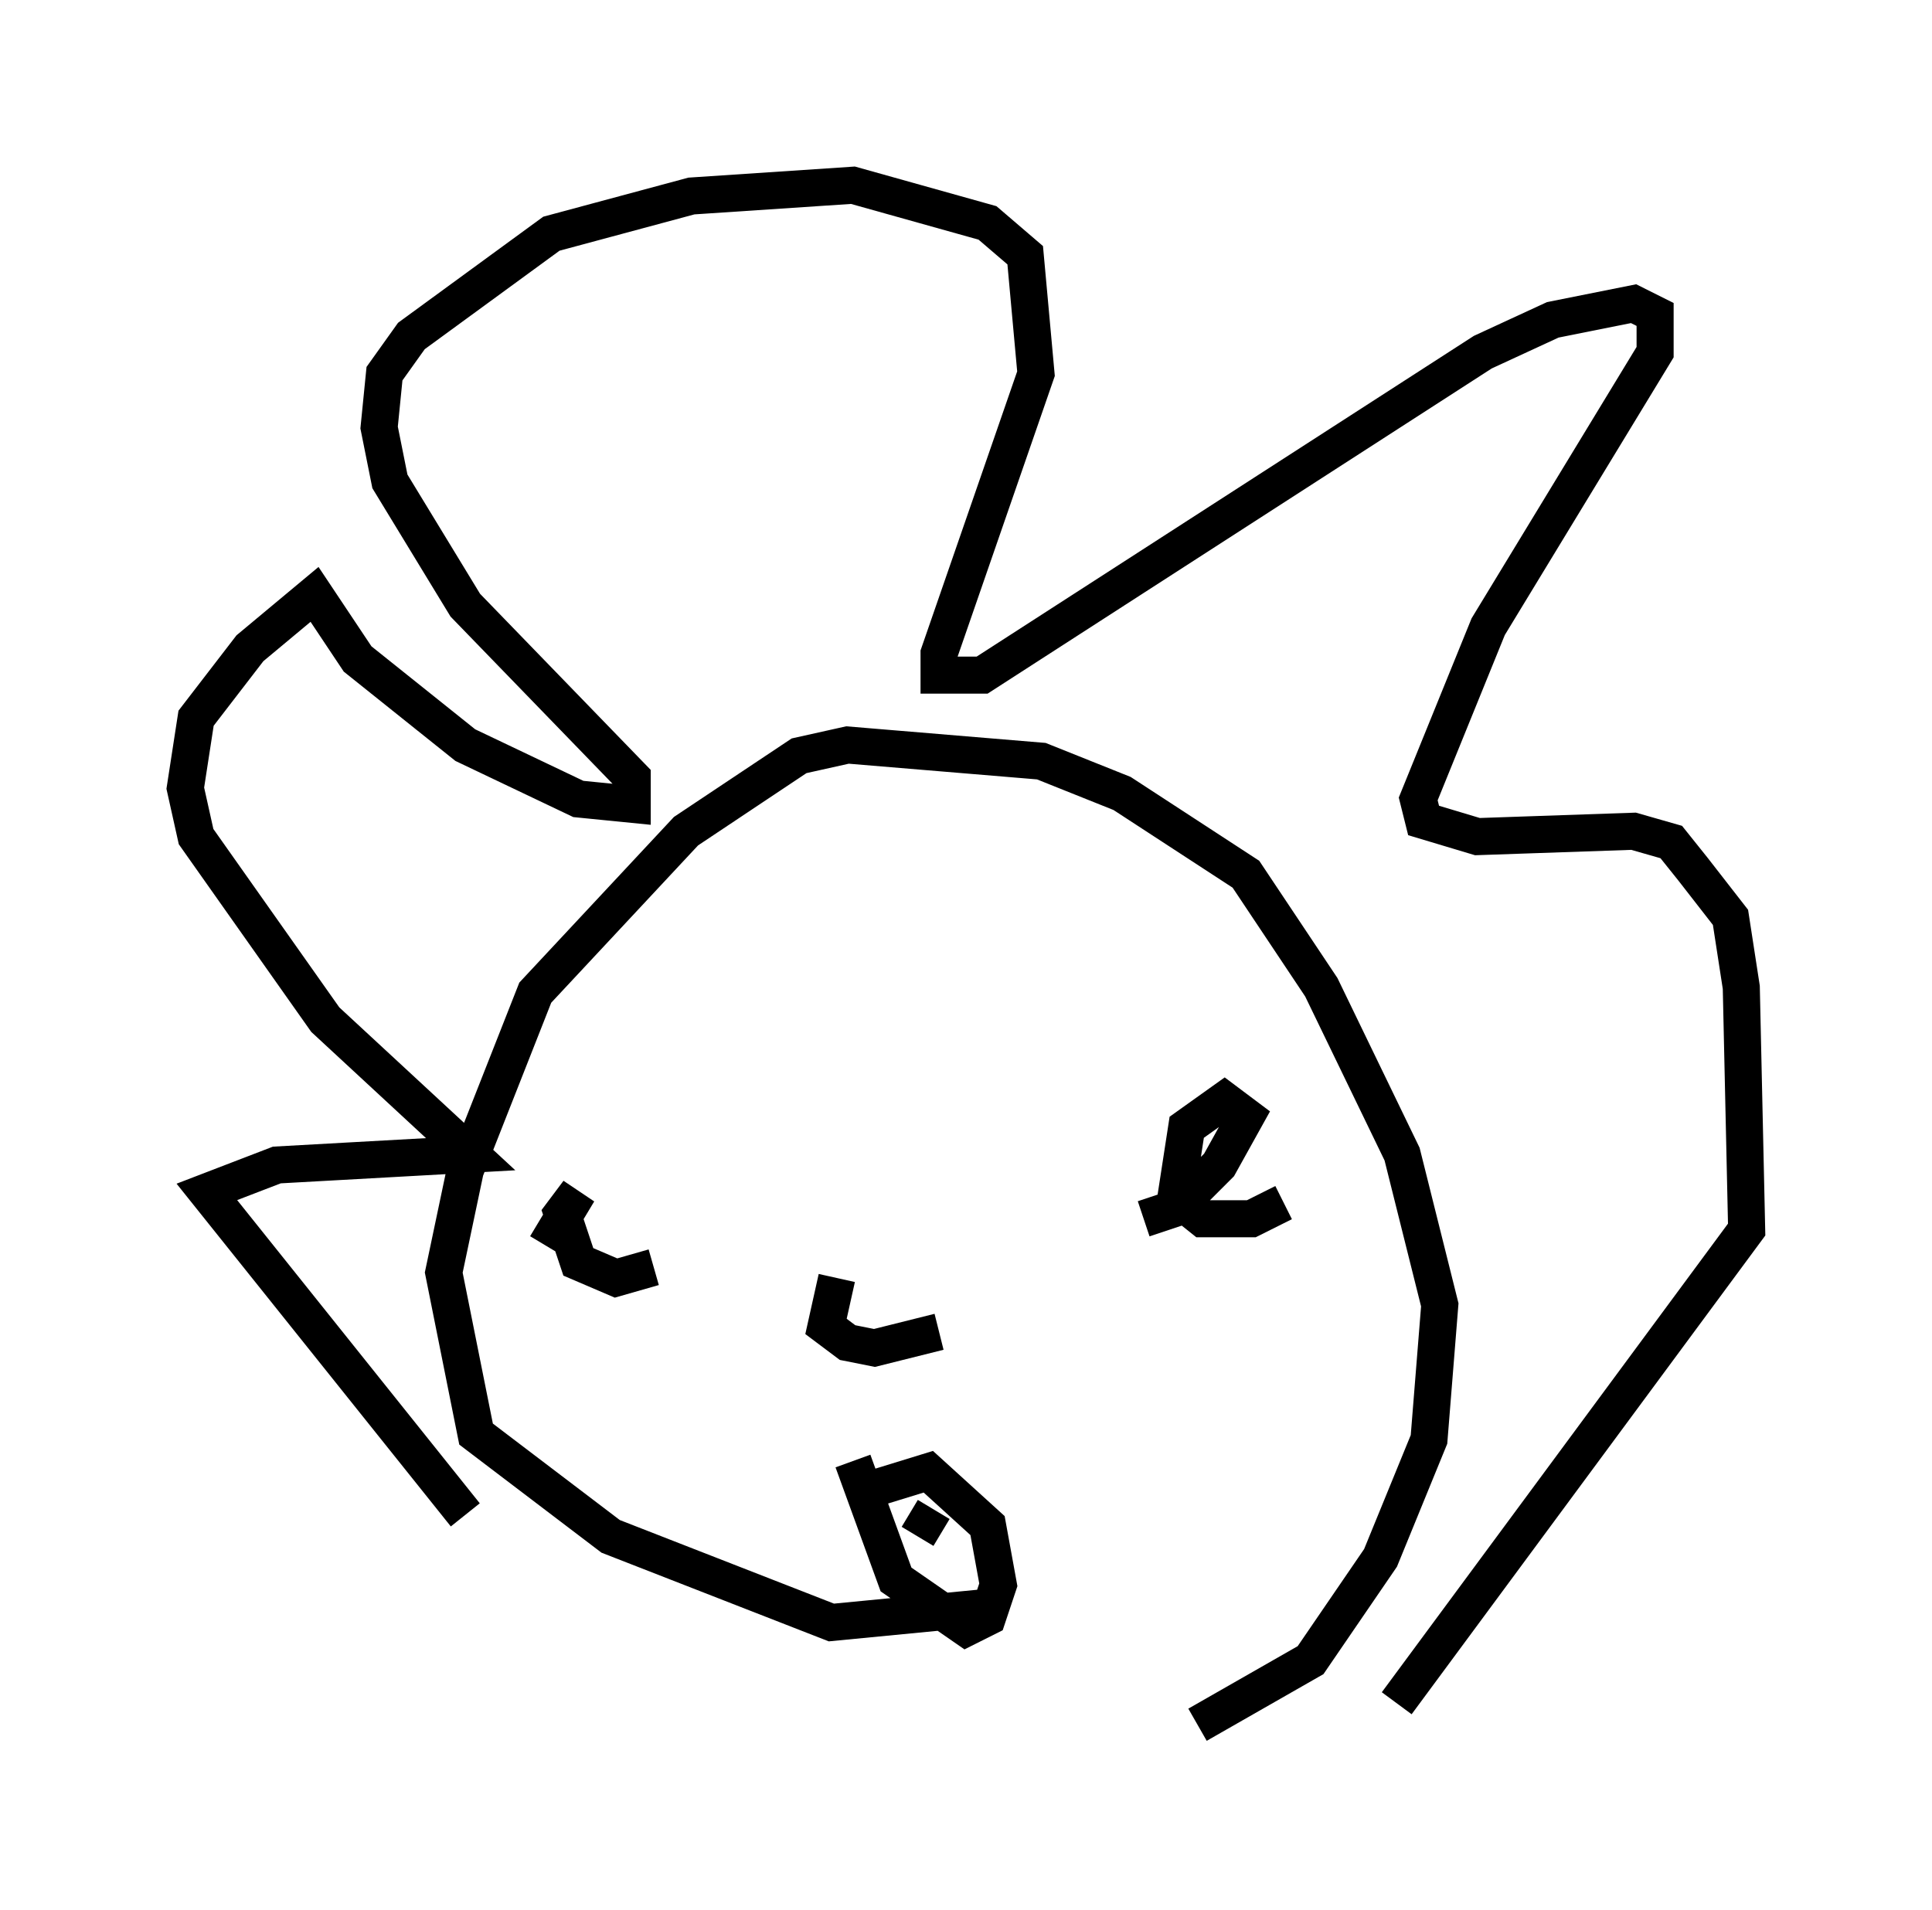 <?xml version="1.0" encoding="utf-8" ?>
<svg baseProfile="full" height="51.542" version="1.1" width="52.123" xmlns="http://www.w3.org/2000/svg" xmlns:ev="http://www.w3.org/2001/xml-events" xmlns:xlink="http://www.w3.org/1999/xlink"><defs /><rect fill="white" height="51.542" width="52.123" x="0" y="0" /><path d="M15.168, 41.749 m-2.615, -0.872 l-6.972, -8.715 1.888, -0.726 l5.229, -0.291 -3.922, -3.631 l-3.486, -4.939 -0.291, -1.307 l0.291, -1.888 1.453, -1.888 l1.743, -1.453 1.162, 1.743 l2.905, 2.324 3.05, 1.453 l1.453, 0.145 0.0, -0.726 l-4.503, -4.648 -2.034, -3.341 l-0.291, -1.453 0.145, -1.453 l0.726, -1.017 3.777, -2.76 l3.777, -1.017 4.358, -0.291 l3.631, 1.017 1.017, 0.872 l0.291, 3.196 -2.615, 7.553 l0.0, 0.581 1.162, 0.0 l13.508, -8.715 1.888, -0.872 l2.179, -0.436 0.581, 0.291 l0.0, 1.017 -4.503, 7.408 l-1.888, 4.648 0.145, 0.581 l1.453, 0.436 4.212, -0.145 l1.017, 0.291 0.581, 0.726 l1.017, 1.307 0.291, 1.888 l0.145, 6.536 -9.441, 12.782 m-10.749, -2.615 l-4.503, 0.436 -5.955, -2.324 l-3.631, -2.76 -0.872, -4.358 l0.581, -2.76 1.888, -4.793 l4.067, -4.358 3.05, -2.034 l1.307, -0.291 5.229, 0.436 l2.179, 0.872 3.341, 2.179 l2.034, 3.05 2.179, 4.503 l1.017, 4.067 -0.291, 3.631 l-1.307, 3.196 -1.888, 2.76 l-3.05, 1.743 m-9.151, -6.246 l1.888, -0.581 1.598, 1.453 l0.291, 1.598 -0.291, 0.872 l-0.581, 0.291 -1.888, -1.307 l-1.162, -3.196 m2.179, 1.307 l-0.436, 0.726 m-2.179, -6.972 l-0.291, 1.307 0.581, 0.436 l0.726, 0.145 1.743, -0.436 m9.296, -3.486 l-0.872, 0.436 -1.307, 0.0 l-0.726, -0.581 0.291, -1.888 l1.017, -0.726 0.581, 0.436 l-0.726, 1.307 -1.162, 1.162 l-0.872, 0.291 m-13.218, 1.307 l-1.017, 0.291 -1.017, -0.436 l-0.436, -1.307 0.436, -0.581 l-0.872, 1.453 " fill="none" stroke="black" stroke-width="1" /></svg>